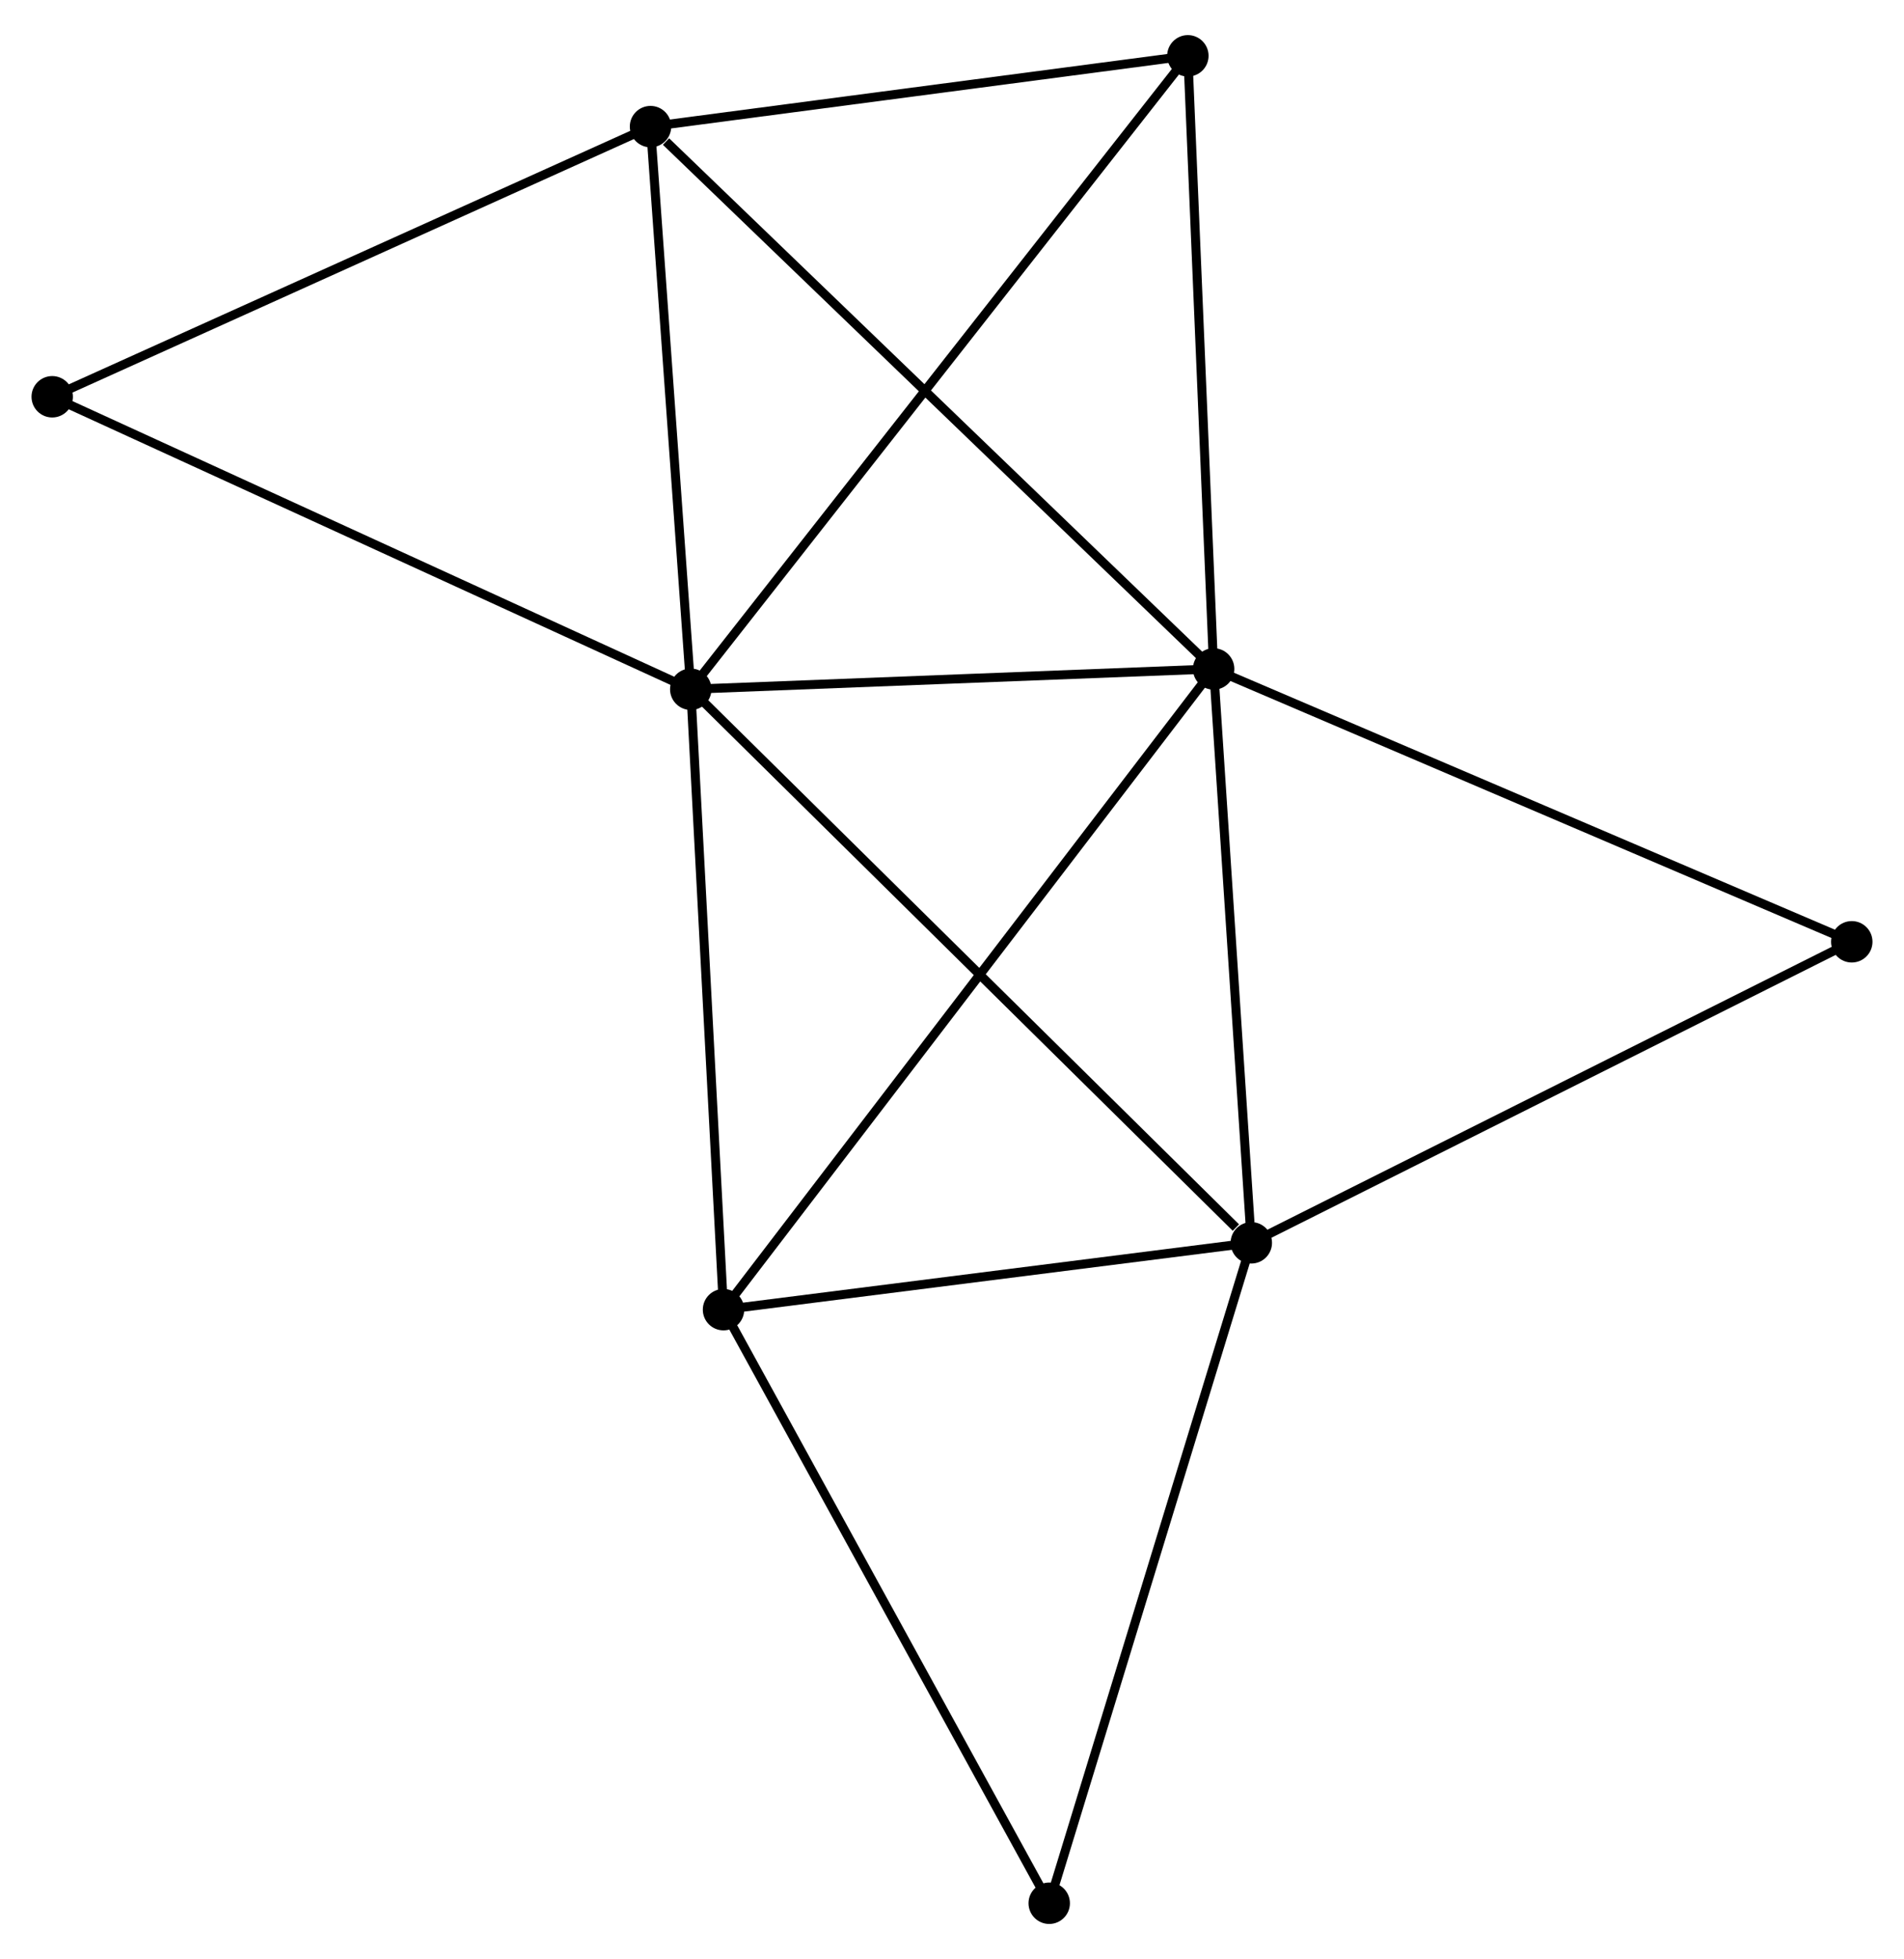<?xml version="1.0" encoding="UTF-8" standalone="no"?>
<!DOCTYPE svg PUBLIC "-//W3C//DTD SVG 1.1//EN"
 "http://www.w3.org/Graphics/SVG/1.1/DTD/svg11.dtd">
<!-- Generated by graphviz version 2.36.0 (20140111.2315)
 -->
<!-- Title: %3 Pages: 1 -->
<svg width="211pt" height="217pt"
 viewBox="0.00 0.00 211.49 216.71" xmlns="http://www.w3.org/2000/svg" xmlns:xlink="http://www.w3.org/1999/xlink">
<g id="graph0" class="graph" transform="scale(1 1) rotate(0) translate(4 212.71)">
<title>%3</title>
<!-- 0 -->
<g id="node1" class="node"><title>0</title>
<ellipse fill="black" stroke="black" cx="72.727" cy="-136.583" rx="1.8" ry="1.8"/>
</g>
<!-- 1 -->
<g id="node2" class="node"><title>1</title>
<ellipse fill="black" stroke="black" cx="130.806" cy="-138.839" rx="1.8" ry="1.8"/>
</g>
<!-- 0&#45;&#45;1 -->
<g id="edge1" class="edge"><title>0&#45;&#45;1</title>
<path fill="none" stroke="black" d="M74.659,-136.658C83.477,-137 119.851,-138.414 128.806,-138.762"/>
</g>
<!-- 2 -->
<g id="node3" class="node"><title>2</title>
<ellipse fill="black" stroke="black" cx="134.992" cy="-75.124" rx="1.8" ry="1.8"/>
</g>
<!-- 0&#45;&#45;2 -->
<g id="edge2" class="edge"><title>0&#45;&#45;2</title>
<path fill="none" stroke="black" d="M74.266,-135.064C82.806,-126.635 124.303,-85.675 133.278,-76.816"/>
</g>
<!-- 3 -->
<g id="node4" class="node"><title>3</title>
<ellipse fill="black" stroke="black" cx="68.257" cy="-199.049" rx="1.8" ry="1.8"/>
</g>
<!-- 0&#45;&#45;3 -->
<g id="edge3" class="edge"><title>0&#45;&#45;3</title>
<path fill="none" stroke="black" d="M72.598,-138.385C71.957,-147.347 69.114,-187.071 68.413,-196.862"/>
</g>
<!-- 4 -->
<g id="node5" class="node"><title>4</title>
<ellipse fill="black" stroke="black" cx="76.366" cy="-67.702" rx="1.8" ry="1.8"/>
</g>
<!-- 0&#45;&#45;4 -->
<g id="edge4" class="edge"><title>0&#45;&#45;4</title>
<path fill="none" stroke="black" d="M72.832,-134.596C73.363,-124.537 75.752,-79.334 76.268,-69.567"/>
</g>
<!-- 5 -->
<g id="node6" class="node"><title>5</title>
<ellipse fill="black" stroke="black" cx="127.944" cy="-206.91" rx="1.8" ry="1.8"/>
</g>
<!-- 0&#45;&#45;5 -->
<g id="edge5" class="edge"><title>0&#45;&#45;5</title>
<path fill="none" stroke="black" d="M73.88,-138.052C81.066,-147.204 119.63,-196.32 126.798,-205.449"/>
</g>
<!-- 8 -->
<g id="node7" class="node"><title>8</title>
<ellipse fill="black" stroke="black" cx="1.8" cy="-169.056" rx="1.8" ry="1.8"/>
</g>
<!-- 0&#45;&#45;8 -->
<g id="edge6" class="edge"><title>0&#45;&#45;8</title>
<path fill="none" stroke="black" d="M70.974,-137.386C61.161,-141.878 13.144,-163.862 3.492,-168.281"/>
</g>
<!-- 1&#45;&#45;2 -->
<g id="edge7" class="edge"><title>1&#45;&#45;2</title>
<path fill="none" stroke="black" d="M130.926,-137.001C131.527,-127.86 134.189,-87.342 134.845,-77.355"/>
</g>
<!-- 1&#45;&#45;3 -->
<g id="edge8" class="edge"><title>1&#45;&#45;3</title>
<path fill="none" stroke="black" d="M129.259,-140.328C120.681,-148.585 78.995,-188.713 69.979,-197.392"/>
</g>
<!-- 1&#45;&#45;4 -->
<g id="edge9" class="edge"><title>1&#45;&#45;4</title>
<path fill="none" stroke="black" d="M129.669,-137.353C122.584,-128.096 84.564,-78.414 77.497,-69.18"/>
</g>
<!-- 1&#45;&#45;5 -->
<g id="edge10" class="edge"><title>1&#45;&#45;5</title>
<path fill="none" stroke="black" d="M130.723,-140.803C130.305,-150.743 128.428,-195.414 128.022,-205.067"/>
</g>
<!-- 7 -->
<g id="node8" class="node"><title>7</title>
<ellipse fill="black" stroke="black" cx="201.69" cy="-108.545" rx="1.8" ry="1.8"/>
</g>
<!-- 1&#45;&#45;7 -->
<g id="edge11" class="edge"><title>1&#45;&#45;7</title>
<path fill="none" stroke="black" d="M132.558,-138.09C142.365,-133.899 190.352,-113.39 199.999,-109.267"/>
</g>
<!-- 2&#45;&#45;4 -->
<g id="edge12" class="edge"><title>2&#45;&#45;4</title>
<path fill="none" stroke="black" d="M133.041,-74.878C124.141,-73.751 87.424,-69.102 78.385,-67.957"/>
</g>
<!-- 2&#45;&#45;7 -->
<g id="edge14" class="edge"><title>2&#45;&#45;7</title>
<path fill="none" stroke="black" d="M136.641,-75.951C145.788,-80.534 190.239,-102.807 199.854,-107.625"/>
</g>
<!-- 6 -->
<g id="node9" class="node"><title>6</title>
<ellipse fill="black" stroke="black" cx="112.544" cy="-1.8" rx="1.8" ry="1.8"/>
</g>
<!-- 2&#45;&#45;6 -->
<g id="edge13" class="edge"><title>2&#45;&#45;6</title>
<path fill="none" stroke="black" d="M134.437,-73.312C131.331,-63.167 116.135,-13.528 113.08,-3.549"/>
</g>
<!-- 3&#45;&#45;5 -->
<g id="edge15" class="edge"><title>3&#45;&#45;5</title>
<path fill="none" stroke="black" d="M70.243,-199.311C79.305,-200.504 116.686,-205.427 125.89,-206.639"/>
</g>
<!-- 3&#45;&#45;8 -->
<g id="edge16" class="edge"><title>3&#45;&#45;8</title>
<path fill="none" stroke="black" d="M66.614,-198.308C57.5,-194.194 13.209,-174.205 3.629,-169.881"/>
</g>
<!-- 4&#45;&#45;6 -->
<g id="edge17" class="edge"><title>4&#45;&#45;6</title>
<path fill="none" stroke="black" d="M77.261,-66.073C82.222,-57.035 106.334,-13.114 111.548,-3.614"/>
</g>
</g>
</svg>

